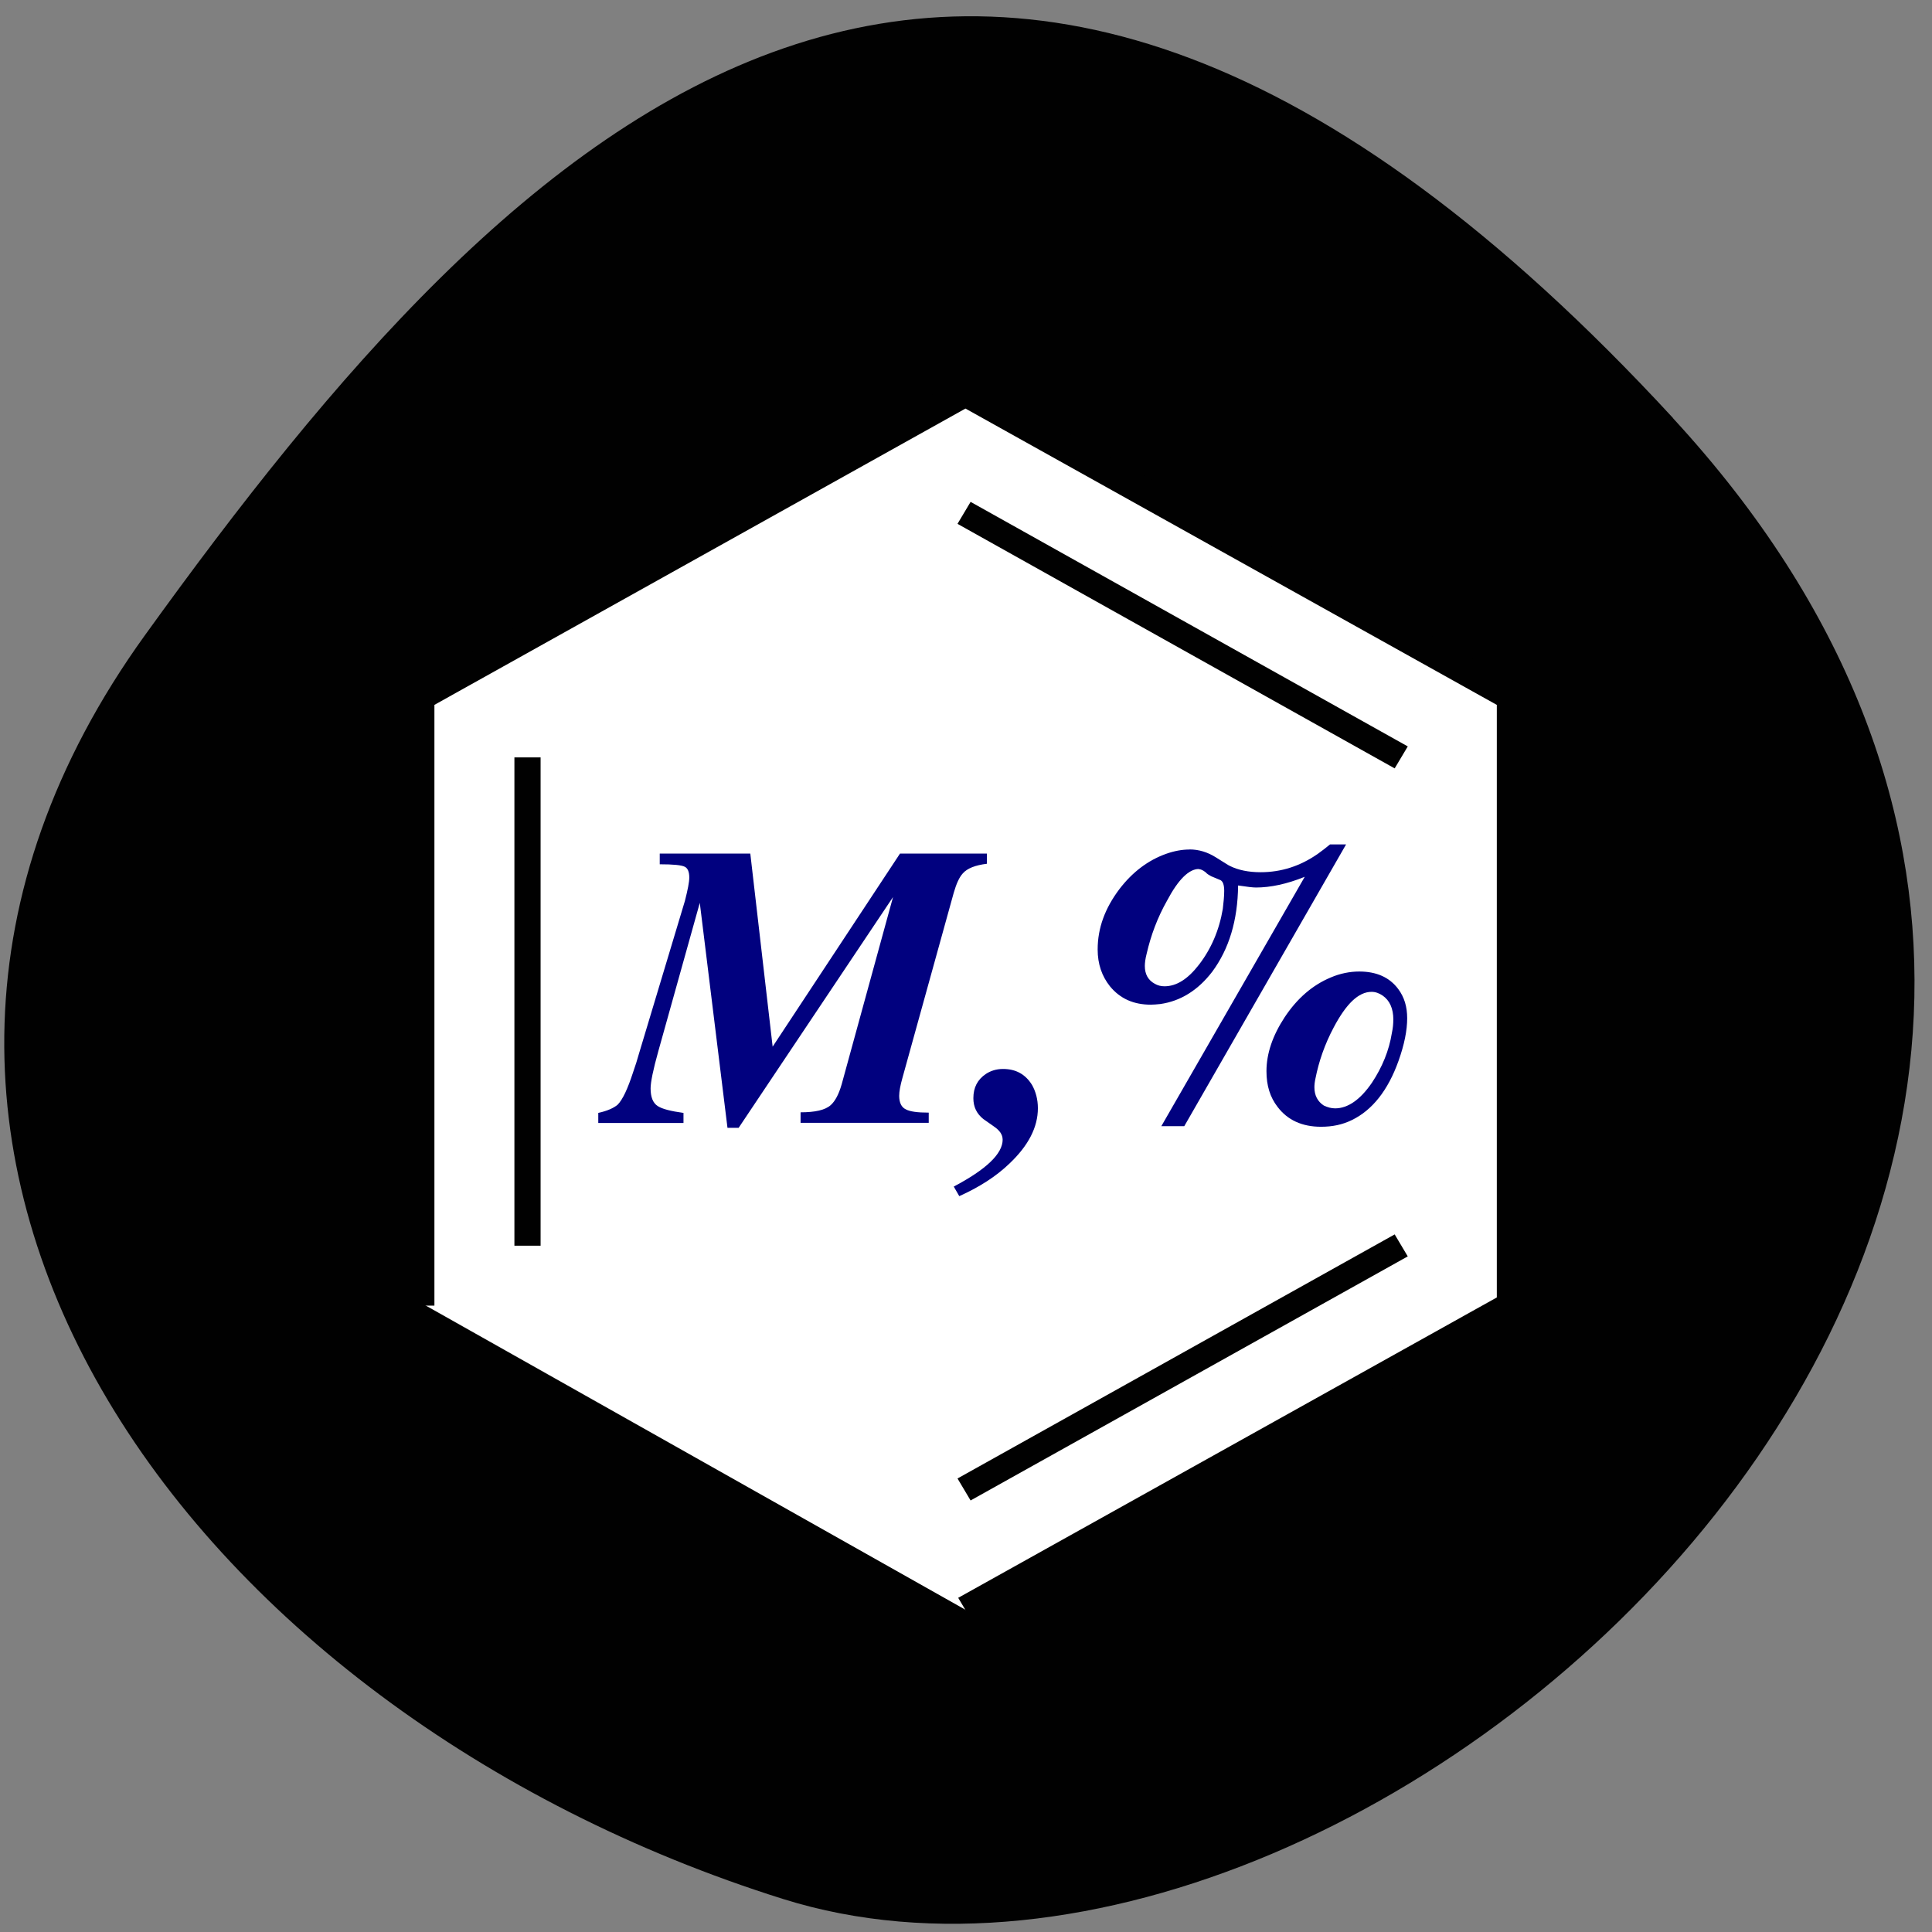 <svg xmlns="http://www.w3.org/2000/svg" viewBox="0 0 48 48"><rect x="0" y="0" width="48" height="48" fill="#808080" stroke="none"/><path d="m 41.566 10.391 c 17.469 18.945 -7.313 41.43 -22.11 36.789 c -14.801 -4.645 -25.06 -18.633 -15.855 -31.398 c 9.199 -12.77 20.504 -24.336 37.973 -5.387" fill="#010101"/><path d="m 10.434 32.355 v -15.289 l 13.563 -7.645 l 13.57 7.645 v 15.289 l -13.57 7.645 m -13.563 0 m 27.13 -30.578" fill="#fff" fill-rule="evenodd"/><g fill="none" stroke="#010101" stroke-linejoin="round" stroke-miterlimit="10" transform="matrix(0.032 0 0 -0.031 10.06 40.36)"><path d="m 11.606 255.57 v 487.97 l 423.6 243.99 l 423.84 -243.99 v -487.97 l -423.84 -243.99" stroke-width="22.592"/><g stroke-width="20.333"><path d="m 434.11 890.91 l 339.42 -195.99"/><path d="m 95.18 694.92 v -391.35"/><path d="m 434.11 108.21 l 339.42 195.61"/></g></g><g fill="#01017f" fill-rule="evenodd"><path d="m 24.52 21.21 v 0.25 c -0.289 0.035 -0.488 0.113 -0.598 0.238 c -0.09 0.098 -0.16 0.254 -0.227 0.484 l -1.273 4.594 c -0.055 0.195 -0.082 0.344 -0.082 0.449 c 0 0.168 0.055 0.285 0.164 0.336 c 0.098 0.055 0.289 0.082 0.57 0.082 v 0.254 h -3.184 v -0.262 c 0.359 0 0.613 -0.055 0.75 -0.18 c 0.109 -0.098 0.199 -0.266 0.27 -0.512 l 1.277 -4.656 l -3.836 5.734 h -0.277 l -0.688 -5.59 l -1.031 3.688 c -0.129 0.461 -0.191 0.77 -0.191 0.922 c 0 0.211 0.055 0.363 0.18 0.441 c 0.109 0.07 0.32 0.125 0.637 0.168 v 0.25 h -2.117 v -0.25 c 0.234 -0.051 0.387 -0.125 0.48 -0.203 c 0.125 -0.125 0.25 -0.391 0.387 -0.813 c 0.047 -0.133 0.102 -0.301 0.164 -0.523 l 1.121 -3.727 c 0.07 -0.273 0.109 -0.469 0.109 -0.582 c 0 -0.141 -0.039 -0.23 -0.109 -0.266 c -0.082 -0.043 -0.289 -0.063 -0.625 -0.063 v -0.266 h 2.25 l 0.555 4.797 l 3.164 -4.797 h 2.16"/><path d="m 24.91 28.313 c 0 -0.125 -0.074 -0.23 -0.219 -0.328 l -0.262 -0.184 c -0.164 -0.133 -0.246 -0.301 -0.246 -0.516 c 0 -0.266 0.102 -0.461 0.309 -0.602 c 0.117 -0.078 0.262 -0.125 0.426 -0.125 c 0.324 0 0.559 0.133 0.723 0.398 c 0.09 0.16 0.145 0.355 0.145 0.578 c 0 0.469 -0.234 0.926 -0.703 1.371 c -0.336 0.324 -0.754 0.59 -1.25 0.813 l -0.137 -0.238 c 0.805 -0.426 1.215 -0.813 1.215 -1.168"/><path d="m 31.465 26.613 c 0 -0.434 0.152 -0.883 0.449 -1.336 c 0.316 -0.477 0.699 -0.805 1.148 -0.992 c 0.227 -0.098 0.473 -0.148 0.707 -0.148 c 0.426 0 0.75 0.141 0.969 0.434 c 0.152 0.203 0.223 0.441 0.223 0.727 c 0 0.301 -0.07 0.652 -0.215 1.059 c -0.262 0.734 -0.652 1.223 -1.156 1.469 c -0.238 0.117 -0.488 0.168 -0.77 0.168 c -0.473 0 -0.832 -0.168 -1.078 -0.492 c -0.188 -0.242 -0.277 -0.531 -0.277 -0.887 m 3.152 -1.281 c 0 -0.277 -0.09 -0.48 -0.27 -0.602 c -0.082 -0.055 -0.172 -0.09 -0.27 -0.09 c -0.328 0 -0.633 0.301 -0.941 0.883 c -0.227 0.426 -0.371 0.852 -0.453 1.266 c -0.02 0.09 -0.027 0.16 -0.027 0.223 c 0 0.203 0.082 0.355 0.234 0.453 c 0.09 0.043 0.184 0.07 0.281 0.07 c 0.316 0 0.625 -0.215 0.914 -0.637 c 0.254 -0.383 0.426 -0.797 0.496 -1.238 c 0.027 -0.125 0.035 -0.23 0.035 -0.328 m -5.063 -4.23 c 0.234 0 0.453 0.07 0.652 0.195 c 0.199 0.121 0.316 0.203 0.359 0.219 c 0.199 0.098 0.453 0.152 0.754 0.152 c 0.516 0 0.984 -0.152 1.418 -0.453 c 0.098 -0.07 0.199 -0.148 0.309 -0.238 h 0.398 l -4.02 7 h -0.57 l 3.563 -6.195 c -0.445 0.18 -0.852 0.266 -1.211 0.266 c -0.074 0 -0.219 -0.016 -0.445 -0.051 c -0.008 0.867 -0.227 1.582 -0.641 2.141 c -0.352 0.461 -0.789 0.734 -1.293 0.805 c -0.082 0.008 -0.164 0.016 -0.234 0.016 c -0.426 0 -0.762 -0.148 -1.016 -0.457 c -0.199 -0.25 -0.305 -0.551 -0.305 -0.914 c 0 -0.531 0.18 -1.023 0.543 -1.504 c 0.324 -0.422 0.711 -0.715 1.164 -0.875 c 0.199 -0.07 0.391 -0.105 0.578 -0.105 m 0.227 0.484 c -0.242 0 -0.508 0.258 -0.785 0.781 c -0.246 0.434 -0.406 0.875 -0.508 1.316 c -0.035 0.133 -0.047 0.238 -0.047 0.313 c 0 0.203 0.082 0.352 0.246 0.441 c 0.074 0.043 0.152 0.063 0.242 0.063 c 0.301 0 0.582 -0.18 0.859 -0.539 c 0.301 -0.391 0.5 -0.852 0.59 -1.383 c 0.016 -0.148 0.035 -0.301 0.035 -0.449 c 0 -0.152 -0.035 -0.25 -0.109 -0.273 l -0.215 -0.09 c -0.047 -0.027 -0.102 -0.055 -0.137 -0.098 c -0.07 -0.055 -0.125 -0.078 -0.172 -0.078"/></g></svg>